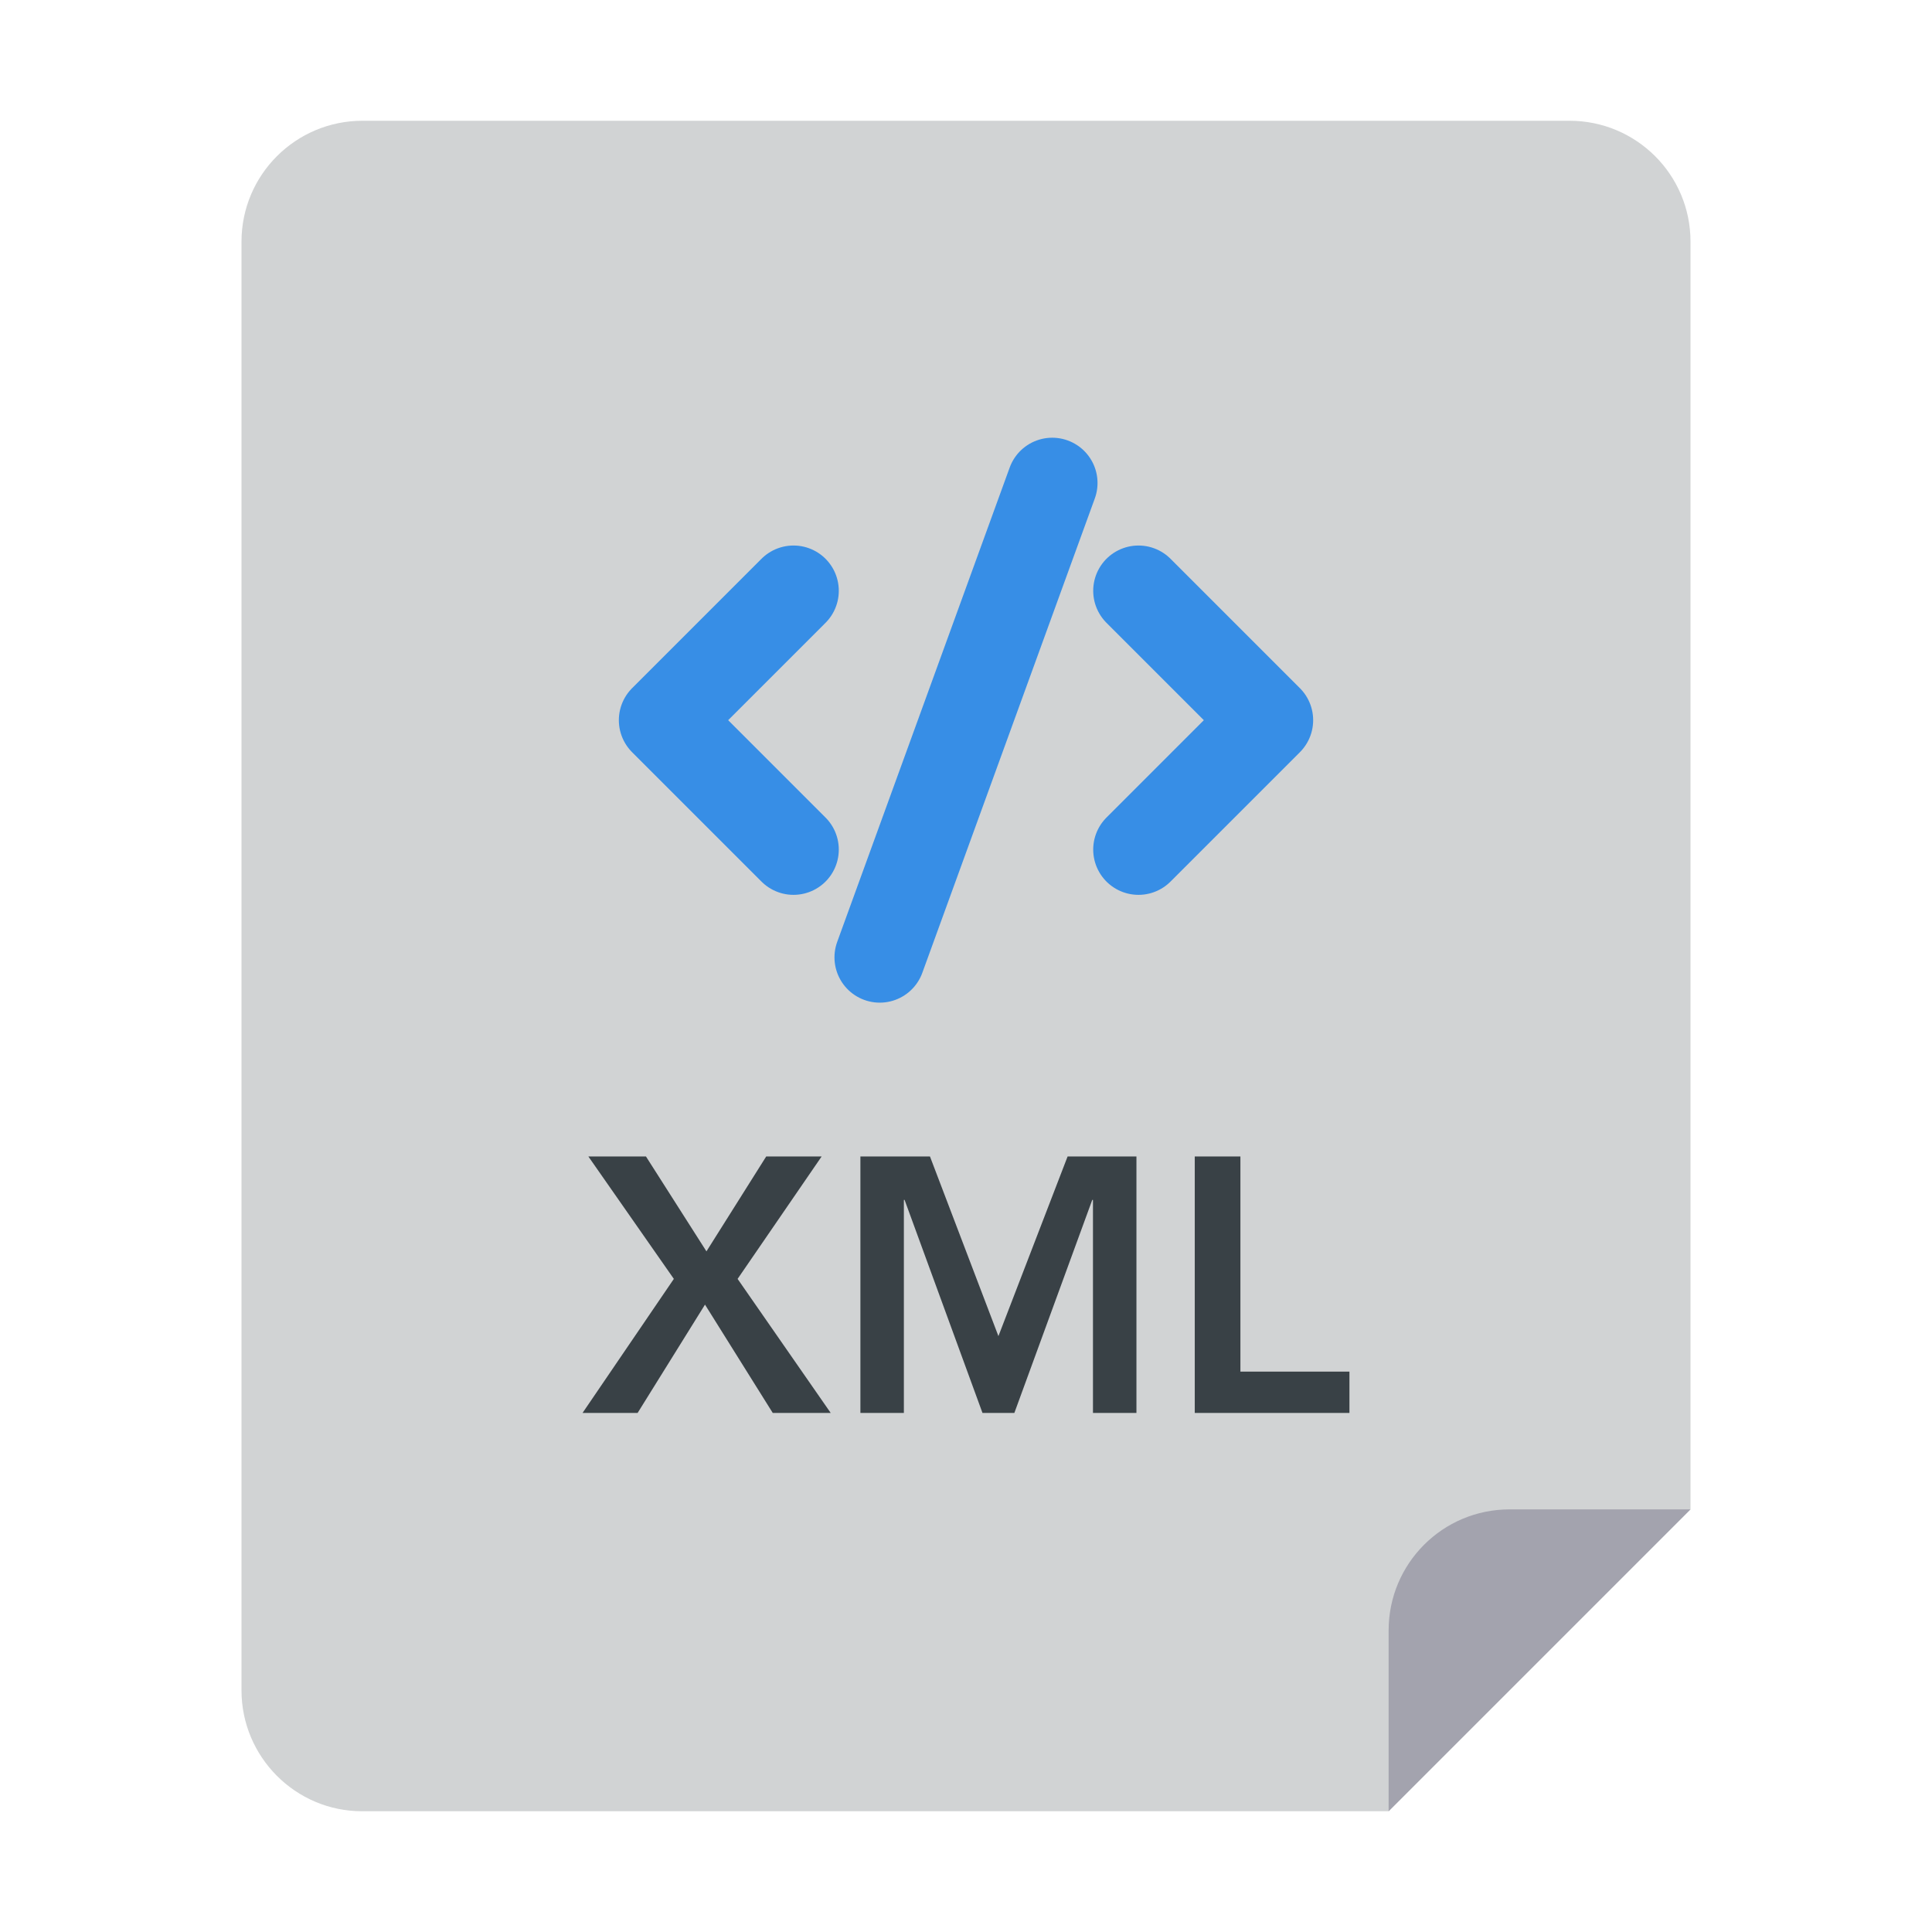 <?xml version="1.0" encoding="UTF-8" standalone="no"?>
<svg width="64px" height="64px" viewBox="0 0 64 64" version="1.1" xmlns="http://www.w3.org/2000/svg" xmlns:xlink="http://www.w3.org/1999/xlink">
    <defs></defs>
    <g id="Languages" stroke="none" stroke-width="1" fill="none" fill-rule="evenodd">
        <g id="icons/skills/id-401">
            <g id="Rectangle-22-+-Rectangle-25" transform="translate(8, 4)">
                <path d="M0,4.005 C0,1.793 1.794,0 4.01,0 L43.99,0 C46.205,0 48,1.789 48,4.002 L48,46 L38,56 L3.995,56 C1.789,56 0,54.2 0,51.995 L0,4.005 Z" id="Rectangle-22" fill="#D1D3D4"></path>
                <path d="M38,50.01 C38,47.795 39.788,46 42.01,46 L48,46 L38,56 L38,50.01 Z" id="Rectangle-25" fill="#A3A3AE"></path>
            </g>
            <path d="M22.322,42.365 L19.49,38.309 L21.398,38.309 L23.402,41.453 L25.382,38.309 L27.218,38.309 L24.434,42.365 L27.518,46.805 L25.598,46.805 L23.354,43.217 L21.122,46.805 L19.298,46.805 L22.322,42.365 Z M28.502,38.309 L30.806,38.309 L33.074,44.261 L35.366,38.309 L37.646,38.309 L37.646,46.805 L36.206,46.805 L36.206,39.749 L36.182,39.749 L33.602,46.805 L32.546,46.805 L29.966,39.749 L29.942,39.749 L29.942,46.805 L28.502,46.805 L28.502,38.309 Z M39.578,38.309 L41.09,38.309 L41.09,45.437 L44.702,45.437 L44.702,46.805 L39.578,46.805 L39.578,38.309 Z" id="XML" fill="#394146"></path>
            <g id="Stroke-1693-+-Stroke-1694-+-Stroke-1695" transform="translate(22, 16)" stroke="#378EE6" stroke-width="3" stroke-linecap="round" stroke-linejoin="round">
                <path d="M4.286,3.571 L0,7.857 L4.286,12.143" id="Stroke-1693"></path>
                <path d="M15.714,3.571 L20,7.857 L15.714,12.143" id="Stroke-1694"></path>
                <path d="M7.143,15.714 L12.857,0" id="Stroke-1695"></path>
            </g>
        </g>
    </g>
</svg>